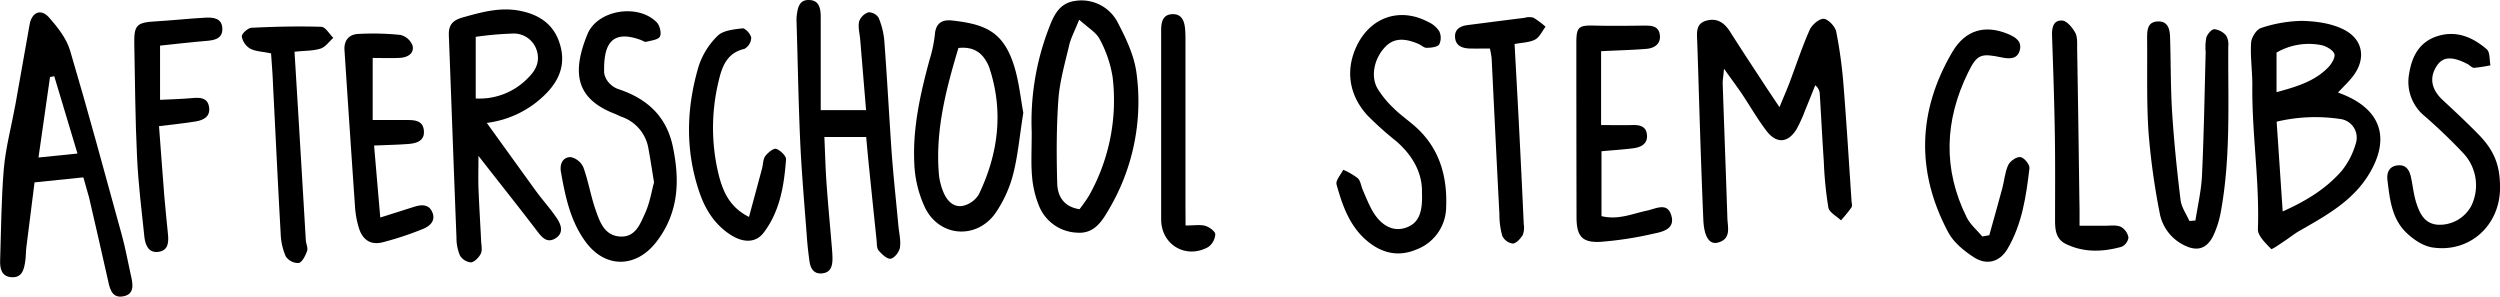 <svg id="Layer_1" data-name="Layer 1" xmlns="http://www.w3.org/2000/svg" viewBox="0 0 678.85 80.59"><title>afterschoolstemclubs</title><path d="M483.1,29.63c-.2,2.24-.39,3.16-.36,4.08.41,12.15.88,24.3,1.27,36.45.08,2.53,1.13,5.66-2.53,6.67-2.29.64-3.79-1.43-4-6.21-.58-13.64-1-27.29-1.41-40.94-.09-2.49-.15-5-.25-7.49s-.41-4.9,2.66-5.66c2.8-.7,4.74.66,6.23,3,3.21,5.06,6.52,10.06,9.8,15.07,1,1.51,2,3,3.65,5.47,1.13-2.75,1.95-4.62,2.68-6.53,1.83-4.83,3.43-9.75,5.52-14.46.6-1.37,2.6-3.08,3.81-3s3.11,2.07,3.4,3.49a125.31,125.31,0,0,1,2,14.82c.83,10.29,1.44,20.6,2.14,30.9,0,.66.3,1.5,0,2a39.71,39.71,0,0,1-2.85,3.51c-1.2-1.15-3.18-2.15-3.43-3.49A102.27,102.27,0,0,1,510.2,54.9c-.42-6.14-.72-12.3-1.1-18.45a3.13,3.13,0,0,0-1.23-2.32c-.91,2.24-1.79,4.5-2.72,6.73a39.5,39.5,0,0,1-2.25,5c-2.33,4-5.54,4.25-8.31.6-2.41-3.17-4.4-6.66-6.63-10C486.62,34.48,485.17,32.55,483.1,29.63Z" transform="translate(-14.96 -10.97)"/><path d="M37.6,59.13,24.34,60.49c-.76,6-1.51,11.89-2.24,17.77-.14,1.15-.09,2.33-.26,3.48-.32,2.2-.75,4.6-3.61,4.51S14.89,83.87,15,81.56c.28-8.27.3-16.57,1-24.8.53-5.9,2.12-11.69,3.17-17.55C20.49,32,21.69,24.82,23,17.63c.59-3.31,3-4.4,5.2-2,2.36,2.66,4.8,5.74,5.79,9.06,4.92,16.56,9.4,33.26,14,49.92,1,3.53,1.61,7.14,2.42,10.7.57,2.5,1.34,5.52-2,6.13s-3.72-2.56-4.27-5c-1.66-7.29-3.29-14.59-5-21.87C38.7,63,38.22,61.4,37.6,59.13ZM36,52.66l-6.31-21-1.15.23L25.41,53.74Z" transform="translate(-14.96 -10.97)"/><path d="M649.81,36.1c11.64,4.11,14.54,12.26,8.29,22.38-4.46,7.22-11.69,11.13-18.77,15.19-1.4.8-2.66,1.84-4,2.72s-3.46,2.41-3.66,2.19C630.17,77,628,75,628.07,73.17c.47-13.1-1.67-26.08-1.51-39.15,0-3.81-.57-7.65-.34-11.44.09-1.43,1.46-3.62,2.69-4a36.67,36.67,0,0,1,11.16-1.94c3.84.09,8.06.67,11.41,2.4,5.42,2.8,6,8.32,2.07,13.05C652.5,33.37,651.31,34.51,649.81,36.1Zm-15,32.28c6.72-3,11.91-6.32,16-11A20.85,20.85,0,0,0,654.63,50a5.1,5.1,0,0,0-4.21-6.72,45.45,45.45,0,0,0-17.26.73C633.7,52,634.22,59.71,634.8,68.38ZM633.13,36c5.64-1.53,10.38-3,14-6.7.94-.95,2-2.72,1.71-3.68s-2.12-2.09-3.43-2.37a17.43,17.43,0,0,0-12.28,2Z" transform="translate(-14.96 -10.97)"/><path d="M147.14,44.34c4.73,6.57,9,12.48,13.24,18.35,1.86,2.55,4,4.9,5.76,7.5,1.28,1.87,2,4.2-.54,5.61-2.25,1.23-3.57-.5-4.87-2.19-5-6.56-10.16-13-15.85-20.32,0,3.33-.08,6,0,8.66.19,4.82.49,9.63.73,14.45.05,1.16.37,2.49-.08,3.43s-1.7,2.3-2.69,2.39a3.92,3.92,0,0,1-3-1.9,12.39,12.39,0,0,1-.93-4.84c-.72-18.29-1.37-36.58-2.07-54.87-.1-2.71.87-4.08,3.72-4.89,5.17-1.46,10.26-2.89,15.67-1.8,5.05,1,9,3.57,10.65,8.68,1.76,5.28.27,9.78-3.54,13.68A27.2,27.2,0,0,1,147.14,44.34Zm-3-6.63a18.3,18.3,0,0,0,14.47-5.86c2-2,3-4.4,2.09-7.22a6.52,6.52,0,0,0-6.49-4.55,93.68,93.68,0,0,0-10.07.89Z" transform="translate(-14.96 -10.97)"/><path d="M250.16,48.17H238.81c.2,4.31.29,8.42.58,12.5.43,6,1,12,1.49,17.92.07.83.12,1.66.13,2.5,0,2-.37,3.81-2.7,4.1s-3.27-1.27-3.55-3.31-.51-4-.66-5.95c-.65-8.8-1.44-17.59-1.85-26.4-.49-10.92-.66-21.86-1-32.8a10.55,10.55,0,0,1,.05-1.49c.26-2.05.61-4.28,3.23-4.27,2.94,0,3.28,2.35,3.29,4.63,0,5.5,0,11,0,16.49v8.78h12.31q-.79-9.55-1.59-19.14c-.14-1.65-.63-3.37-.3-4.92a4.07,4.07,0,0,1,2.54-2.5,3.23,3.23,0,0,1,2.76,1.49A20.67,20.67,0,0,1,255.08,22c.77,10.13,1.3,20.27,2,30.4.49,6.63,1.22,13.25,1.83,19.88.19,2,.71,4,.41,5.94-.18,1.17-1.53,2.88-2.52,3S254.41,80,253.55,79c-.55-.65-.47-1.89-.57-2.87q-1.09-10.42-2.15-20.84C250.6,53,250.4,50.72,250.16,48.17Z" transform="translate(-14.96 -10.97)"/><path d="M295.11,46.78A70.49,70.49,0,0,1,299.26,20c1.48-3.95,2.8-8.19,7.77-8.8a11.06,11.06,0,0,1,11.61,6.22c2.2,4.2,4.33,8.79,4.93,13.42a57.53,57.53,0,0,1-7.51,37c-1.94,3.35-4.08,6.72-8.74,6.3A11.6,11.6,0,0,1,297,66.63a26.67,26.67,0,0,1-1.79-7.7C294.89,55.46,295.11,51.94,295.11,46.78ZM308,16.31c-1.33,3.32-2.29,5.07-2.73,7-1.13,4.84-2.55,9.7-2.91,14.62-.55,7.59-.53,15.24-.32,22.85.09,3.42,1.73,6.34,6.05,7a43.92,43.92,0,0,0,2.59-3.7,52.78,52.78,0,0,0,6.4-32.18,32.09,32.09,0,0,0-3.49-10.25C312.66,19.77,310.49,18.59,308,16.31Z" transform="translate(-14.96 -10.97)"/><path d="M292.83,41.6c-1,6.22-1.45,11.56-2.76,16.68a33.52,33.52,0,0,1-4.67,10.36c-5,7.35-15.12,6.85-19.18-1.12a31.08,31.08,0,0,1-3-12.41c-.43-9.53,1.68-18.82,4.18-28a36.46,36.46,0,0,0,1.42-6.79c.23-3.15,2.07-4.08,4.68-3.78,9.05,1,13.9,3.06,16.81,12.25C291.68,33.17,292.12,37.85,292.83,41.6ZM275.21,24c-3.38,11.28-6.37,22.63-5.27,34.65a16.1,16.1,0,0,0,.49,2.45,14.5,14.5,0,0,0,.64,1.89c.93,2.37,2.66,4.27,5.17,3.91a6.79,6.79,0,0,0,4.52-3.16c5.27-11,6.78-22.5,2.85-34.35A8.81,8.81,0,0,0,283,28C281.43,25.08,279.1,23.58,275.21,24Z" transform="translate(-14.96 -10.97)"/><path d="M192.56,60.47c-.62-3.74-1-6.37-1.5-9a11,11,0,0,0-7.31-8.78c-.62-.24-1.21-.57-1.83-.81-10.32-4-11.86-10.8-7.46-21.59,2.74-6.72,13.88-8.41,18.87-3.21.81.85,1.31,3,.81,3.85s-2.41,1.06-3.74,1.39c-.4.09-.92-.31-1.39-.48-8.95-3.32-10.15,2.56-10,8.91a5.26,5.26,0,0,0,1.55,2.95,6,6,0,0,0,2.53,1.54c7.65,2.6,12.86,7.33,14.58,15.58,1.91,9.17,1.62,17.78-4.35,25.67-5.45,7.21-13.83,7.51-19.25.27-4.21-5.65-5.61-12.38-6.8-19.13-.35-2,.42-4,2.64-4a4.87,4.87,0,0,1,3.45,2.76c1.36,3.74,2,7.74,3.3,11.49,1.14,3.25,2.36,7,6.59,7.31s5.53-3.38,6.86-6.28S191.93,62.72,192.56,60.47Z" transform="translate(-14.96 -10.97)"/><path d="M611.11,70.84c.62-4.07,1.59-8.13,1.78-12.23.52-11.15.7-22.31,1-33.47a14.41,14.41,0,0,1,.18-4c.31-.94,1.43-2.25,2.19-2.24a4.93,4.93,0,0,1,3.17,1.71,4.61,4.61,0,0,1,.6,2.85c-.11,15,.71,30-2,44.87A25.89,25.89,0,0,1,615.94,75c-1.85,3.72-4.6,4.36-8.3,2.35a12.14,12.14,0,0,1-6.26-8.65,191.66,191.66,0,0,1-3-21.7c-.57-8.46-.3-17-.39-25.48,0-2.26,0-4.67,3-4.73,2.66-.06,3.16,2.13,3.23,4.2.22,6.83.13,13.67.56,20.48.51,7.95,1.32,15.89,2.29,23.8.24,2,1.57,3.81,2.4,5.71Z" transform="translate(-14.96 -10.97)"/><path d="M401.08,63.35c.16-5.34-2.47-10.14-7-14.05a89.46,89.46,0,0,1-7.81-7c-5.12-5.61-6-12.51-2.84-19,3.8-7.75,11.7-10.4,19.33-6.38a6.93,6.93,0,0,1,3,2.52,4.13,4.13,0,0,1,0,3.6c-.55.76-2.24.89-3.44.92-.72,0-1.44-.75-2.21-1.07-4.13-1.77-6.93-1.47-9.18,1C388.09,27,387.11,31.68,389,35a26.52,26.52,0,0,0,4.4,5.36c1.76,1.76,3.83,3.2,5.71,4.84,6.68,5.84,8.88,13.54,8.54,22a12.45,12.45,0,0,1-8.18,11.56c-5,2.08-9.5.87-13.46-2.52-4.64-4-6.56-9.55-8.12-15.17-.3-1.09,1.16-2.67,1.81-4a18.79,18.79,0,0,1,3.94,2.28c.77.73.9,2.11,1.36,3.18.8,1.83,1.53,3.7,2.49,5.44,2.28,4.13,5.53,5.89,8.83,4.95C399.89,71.87,401.33,69.22,401.08,63.35Z" transform="translate(-14.96 -10.97)"/><path d="M693.82,61.94c0,10.24-8.25,17.76-18.37,16.22-2.67-.41-5.48-2.36-7.43-4.37-3.64-3.76-4.18-9-4.77-13.92-.24-2,.44-3.75,2.76-4s3.23,1.33,3.64,3.28c.49,2.28.71,4.63,1.41,6.84.93,2.88,2.18,5.7,5.85,6A9.75,9.75,0,0,0,686,66.9a12.73,12.73,0,0,0-2.2-14.38c-3.3-3.51-6.81-6.84-10.42-10a12,12,0,0,1-4.23-11.61c.76-4.75,2.84-8.61,7.71-10.14,5.12-1.6,9.56.3,13.35,3.58.91.79.72,2.87,1,4.36a39.87,39.87,0,0,1-4.45.68c-.55,0-1.12-.66-1.71-1-4.28-2.22-6.78-2.06-8.44.52-2.07,3.2-1.43,6.39,1.7,9.28,3.3,3.06,6.59,6.13,9.72,9.34C692.33,51.94,693.84,56,693.82,61.94Z" transform="translate(-14.96 -10.97)"/><path d="M449.72,24.87V44.93c3,0,5.63.06,8.26,0,2-.06,3.88.15,4.18,2.49.32,2.55-1.51,3.53-3.68,3.81-2.77.35-5.57.53-8.65.81V69.65c4.46,1.13,8.34-.64,12.31-1.48,2.49-.52,5.65-2.43,6.68,1.42,1,3.6-2.44,4.34-5,4.86a96.19,96.19,0,0,1-14.26,2.19c-5,.26-6.48-1.53-6.51-6.59Q443,46.32,443,22.6c0-4.36.66-4.79,4.93-4.68,4.49.11,9,.06,13.47,0,2,0,3.89.08,4.25,2.4.4,2.51-1.38,3.71-3.54,3.91C458.16,24.56,454.18,24.64,449.72,24.87Z" transform="translate(-14.96 -10.97)"/><path d="M555.13,74.85c1.19-4.27,2.4-8.54,3.55-12.82.56-2.09.7-4.35,1.6-6.26.51-1.07,2.29-2.3,3.31-2.15s2.56,2.05,2.45,3c-.89,7.61-2,15.25-6,22-2.13,3.51-5.6,4.45-9.07,2.23-2.71-1.74-5.55-4.06-7-6.82-8.78-16.45-8.28-33,1.16-49,3.56-6,8.92-7.4,15.11-4.82,1.94.81,3.81,1.95,3.18,4.37s-2.66,2.45-4.85,2c-5.65-1.19-6.74-.95-9.19,4.07C543,43.63,542.47,56.87,549,70c1,2,2.81,3.47,4.24,5.18Z" transform="translate(-14.96 -10.97)"/><path d="M116.16,26.71V43.56c3.39,0,6.33,0,9.27,0,2.1,0,4.29.11,4.61,2.69.37,2.91-1.84,3.62-4.15,3.81-2.79.22-5.59.27-9.35.43.55,6.44,1.08,12.59,1.68,19.55,3.52-1.1,6.29-2,9-2.85,2.06-.67,4.16-.91,5.14,1.43s-.74,3.83-2.68,4.57a85.5,85.5,0,0,1-10.88,3.59c-3.28.79-5.43-.73-6.42-4a25.27,25.27,0,0,1-1-5.39Q109.9,46,108.5,24.57c-.17-2.58,1.19-4.27,3.72-4.38a73,73,0,0,1,11.46.26A4.73,4.73,0,0,1,127,23.39c.46,2.18-1.43,3.18-3.44,3.29C121.2,26.81,118.88,26.71,116.16,26.71Z" transform="translate(-14.96 -10.97)"/><path d="M58.42,23.36V38.08c3.14-.16,5.9-.22,8.65-.47,2.15-.2,4.25-.19,4.66,2.41s-1.47,3.57-3.59,3.92c-3.08.51-6.2.81-10,1.29.49,6.41.93,12.66,1.43,18.9.29,3.48.67,7,1,10.43.21,2.11.12,4.33-2.4,4.77-2.82.49-3.74-1.74-4-4-.77-7.28-1.67-14.55-2-21.85-.49-10.12-.54-20.27-.74-30.41-.11-5.33.6-6,5.83-6.3,4.48-.26,9-.76,13.43-1,2.24-.13,4.67.14,4.65,3.13,0,2.56-2.14,3-4.27,3.17C66.92,22.41,62.81,22.89,58.42,23.36Z" transform="translate(-14.96 -10.97)"/><path d="M218.34,69.88c1.25-4.63,2.41-8.89,3.55-13.17.3-1.12.24-2.46.86-3.33s2.22-2.21,2.95-2c1.14.37,2.77,1.94,2.7,2.89-.52,7-1.64,14-6,19.78-2,2.74-5.19,2.94-8.53,1-4.51-2.68-7.25-6.86-8.92-11.67C201,52,201.28,40.43,204.66,29a20.31,20.31,0,0,1,5.19-8.33c1.5-1.46,4.41-1.73,6.74-2,.75-.08,2.27,1.6,2.36,2.58a3.6,3.6,0,0,1-1.87,3c-4.82,1.09-6.12,5-7,8.82a53.66,53.66,0,0,0,.12,25.72C211.37,63.11,213.11,67.24,218.34,69.88Z" transform="translate(-14.96 -10.97)"/><path d="M88.57,25.47c-2.52-.53-4.32-.54-5.7-1.31a4.83,4.83,0,0,1-2.25-3.28c-.06-.76,1.66-2.32,2.64-2.37,6.31-.31,12.63-.46,18.94-.26,1.12,0,2.18,1.95,3.27,3-1.14,1-2.12,2.48-3.45,2.91-2,.64-4.19.55-7.09.86C96,42.35,97,59.26,98,76.17c.06,1,.64,2.11.35,2.94-.45,1.26-1.29,3-2.27,3.28a4.12,4.12,0,0,1-3.53-1.8,17.14,17.14,0,0,1-1.38-6.28c-.76-13.47-1.39-26.94-2.08-40.42C89,31.1,88.75,28.31,88.57,25.47Z" transform="translate(-14.96 -10.97)"/><path d="M419.53,24.14c-2,0-3.77.05-5.56,0-2-.08-3.72-.74-3.9-3s1.46-3.12,3.47-3.37c5.11-.65,10.22-1.32,15.34-1.95a4.66,4.66,0,0,1,2.45-.06,22.89,22.89,0,0,1,3.31,2.46c-.92,1.2-1.61,2.84-2.83,3.49-1.53.81-3.5.81-5.58,1.22.39,7.31.8,14.41,1.16,21.51q.71,13.71,1.33,27.41a5.65,5.65,0,0,1-.27,2.93c-.62,1-1.75,2.28-2.72,2.33A3.72,3.72,0,0,1,422.88,75a21.59,21.59,0,0,1-.77-5.87C421.37,55,420.69,40.91,420,26.79A25.91,25.91,0,0,0,419.53,24.14Z" transform="translate(-14.96 -10.97)"/><path d="M579.64,72.27c2.63,0,4.72,0,6.8,0,1.48,0,3.12-.26,4.4.28a4.19,4.19,0,0,1,2.08,2.92A3.22,3.22,0,0,1,591,78c-5.07,1.39-10.19,1.6-15.08-.79-2.67-1.3-2.93-3.79-2.93-6.39,0-7.82.07-15.64-.06-23.46-.14-8.8-.44-17.61-.75-26.42-.08-2.18.15-4.47,2.67-4.4,1.26,0,2.82,1.88,3.6,3.27.67,1.2.52,2.91.54,4.4q.35,20.7.61,41.42C579.66,67.56,579.64,69.51,579.64,72.27Z" transform="translate(-14.96 -10.97)"/><path d="M336.89,72.2c2.41,0,4-.3,5.35.1,1.09.32,2.71,1.48,2.72,2.29A4.63,4.63,0,0,1,343,78.08c-6.08,3.32-12.74-.69-12.74-7.52q0-24.95,0-49.89c0-.5,0-1,0-1.49,0-2.14.4-4.25,3-4.36s3.31,1.86,3.5,4c.12,1.32.1,2.66.1,4q0,21.71,0,43.4Z" transform="translate(-14.96 -10.97)"/></svg>